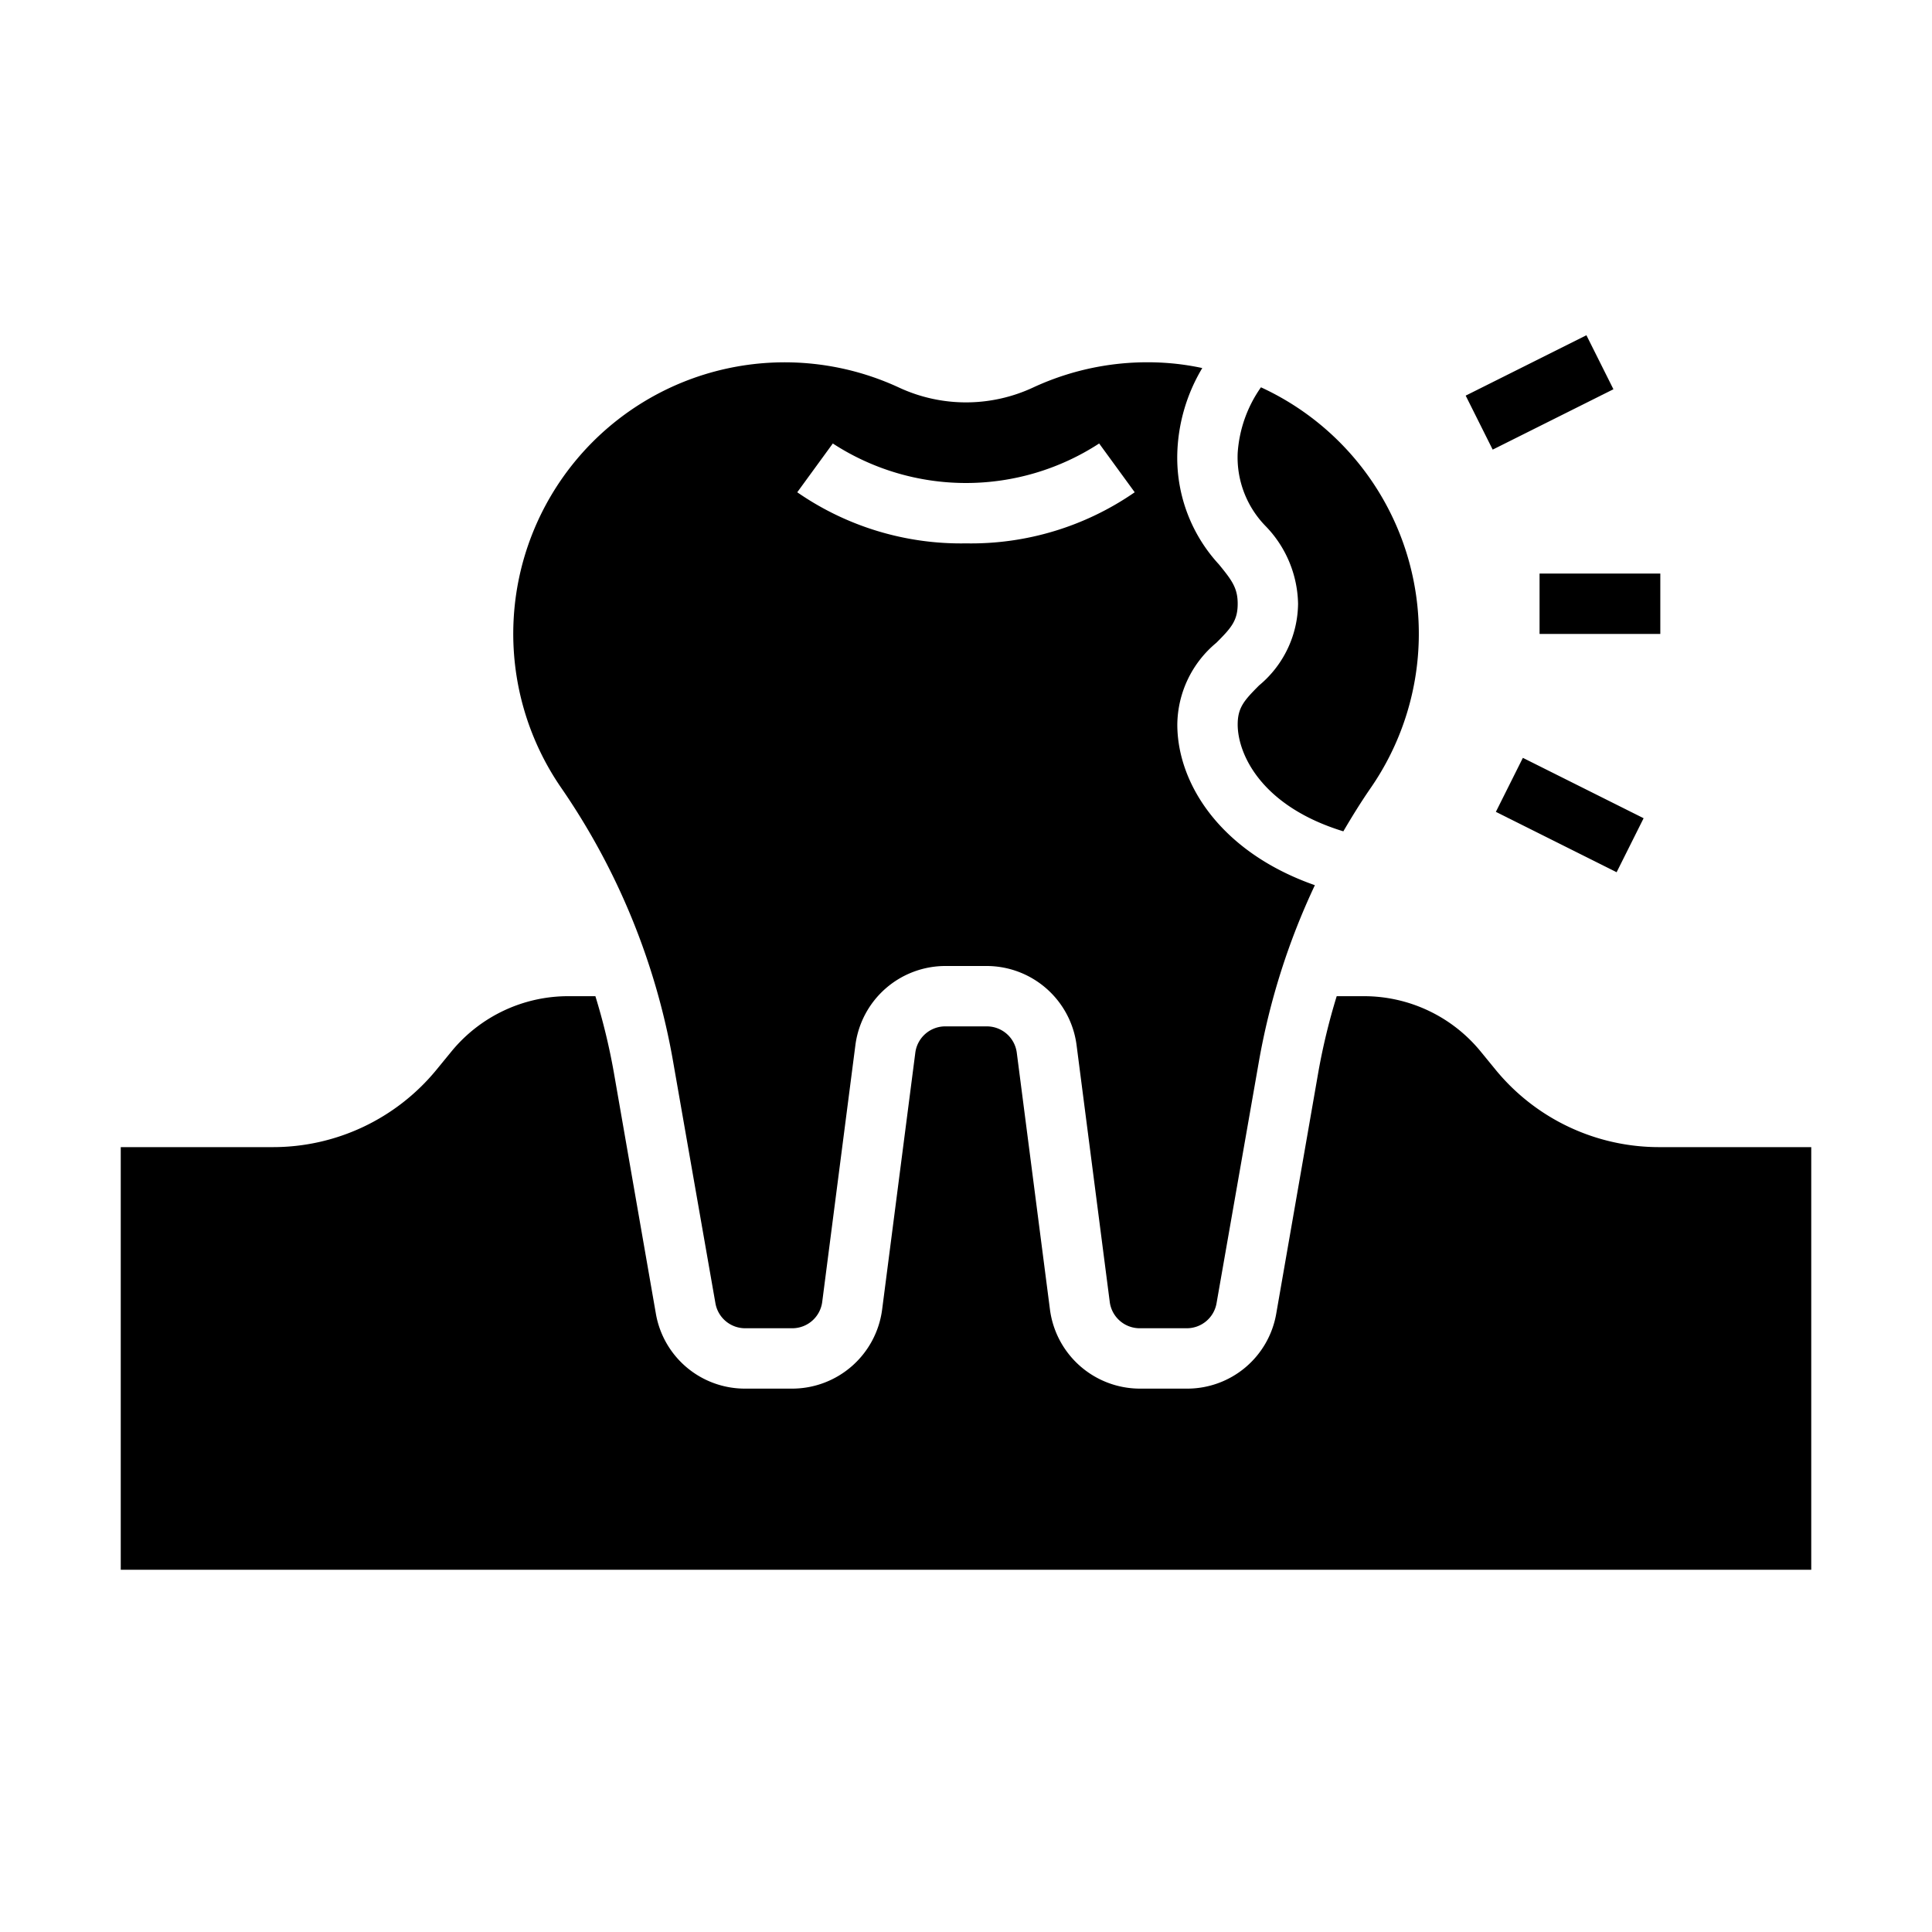 <svg xmlns="http://www.w3.org/2000/svg" viewBox="0 0 64 64" x="0px" y="0px"><g><path d="M38.869,12.042a8.986,8.986,0,0,0-4.64.792,5.263,5.263,0,0,1-4.458,0A8.992,8.992,0,0,0,18.6,26.111,22.894,22.894,0,0,1,22.3,35.18L23.7,43.175a1,1,0,0,0,.985.825h1.561a1,1,0,0,0,.991-.872l1.1-8.514A3.008,3.008,0,0,1,31.313,32h1.374a3.007,3.007,0,0,1,2.975,2.614l1.1,8.515a1,1,0,0,0,.992.871h1.56a1,1,0,0,0,.985-.825L41.7,35.18a23.03,23.03,0,0,1,1.857-5.857C40.427,28.227,39,25.954,39,24a3.563,3.563,0,0,1,1.293-2.707c.49-.49.707-.731.707-1.293,0-.521-.191-.777-.624-1.306A5.209,5.209,0,0,1,39,15a5.819,5.819,0,0,1,.827-2.808A8.683,8.683,0,0,0,38.869,12.042ZM32,18a9.527,9.527,0,0,1-5.59-1.693l1.178-1.616a8.088,8.088,0,0,0,8.823,0l1.178,1.616A9.524,9.524,0,0,1,32,18Z"></path><path d="M41,24c0,.962.761,2.7,3.5,3.539.285-.487.582-.967.9-1.428A8.985,8.985,0,0,0,41.771,12.83,4.262,4.262,0,0,0,41,15a3.259,3.259,0,0,0,.926,2.429A3.787,3.787,0,0,1,43,20a3.563,3.563,0,0,1-1.293,2.707C41.217,23.2,41,23.438,41,24Z"></path><path d="M9.04,38H4V52H60V38H54.96a7,7,0,0,1-5.389-2.53l-.546-.667A4.993,4.993,0,0,0,45.18,33h-.9a21.017,21.017,0,0,0-.61,2.523l-1.394,8A2.992,2.992,0,0,1,39.318,46h-1.56a3.009,3.009,0,0,1-2.976-2.614l-1.1-8.515A1,1,0,0,0,32.687,34H31.313a1,1,0,0,0-.992.872l-1.1,8.514A3.009,3.009,0,0,1,26.243,46H24.682a2.992,2.992,0,0,1-2.955-2.481l-1.394-8A21.017,21.017,0,0,0,19.723,33h-.9a5,5,0,0,0-3.851,1.81l-.535.653A7,7,0,0,1,9.04,38Z"></path><rect x="51" y="19" width="4" height="2"></rect><rect x="48.764" y="12" width="4.472" height="2" transform="translate(-0.43 24.18) rotate(-26.565)"></rect><rect x="51" y="24.764" width="2" height="4.472" transform="translate(4.595 61.435) rotate(-63.435)"></rect></g></svg>